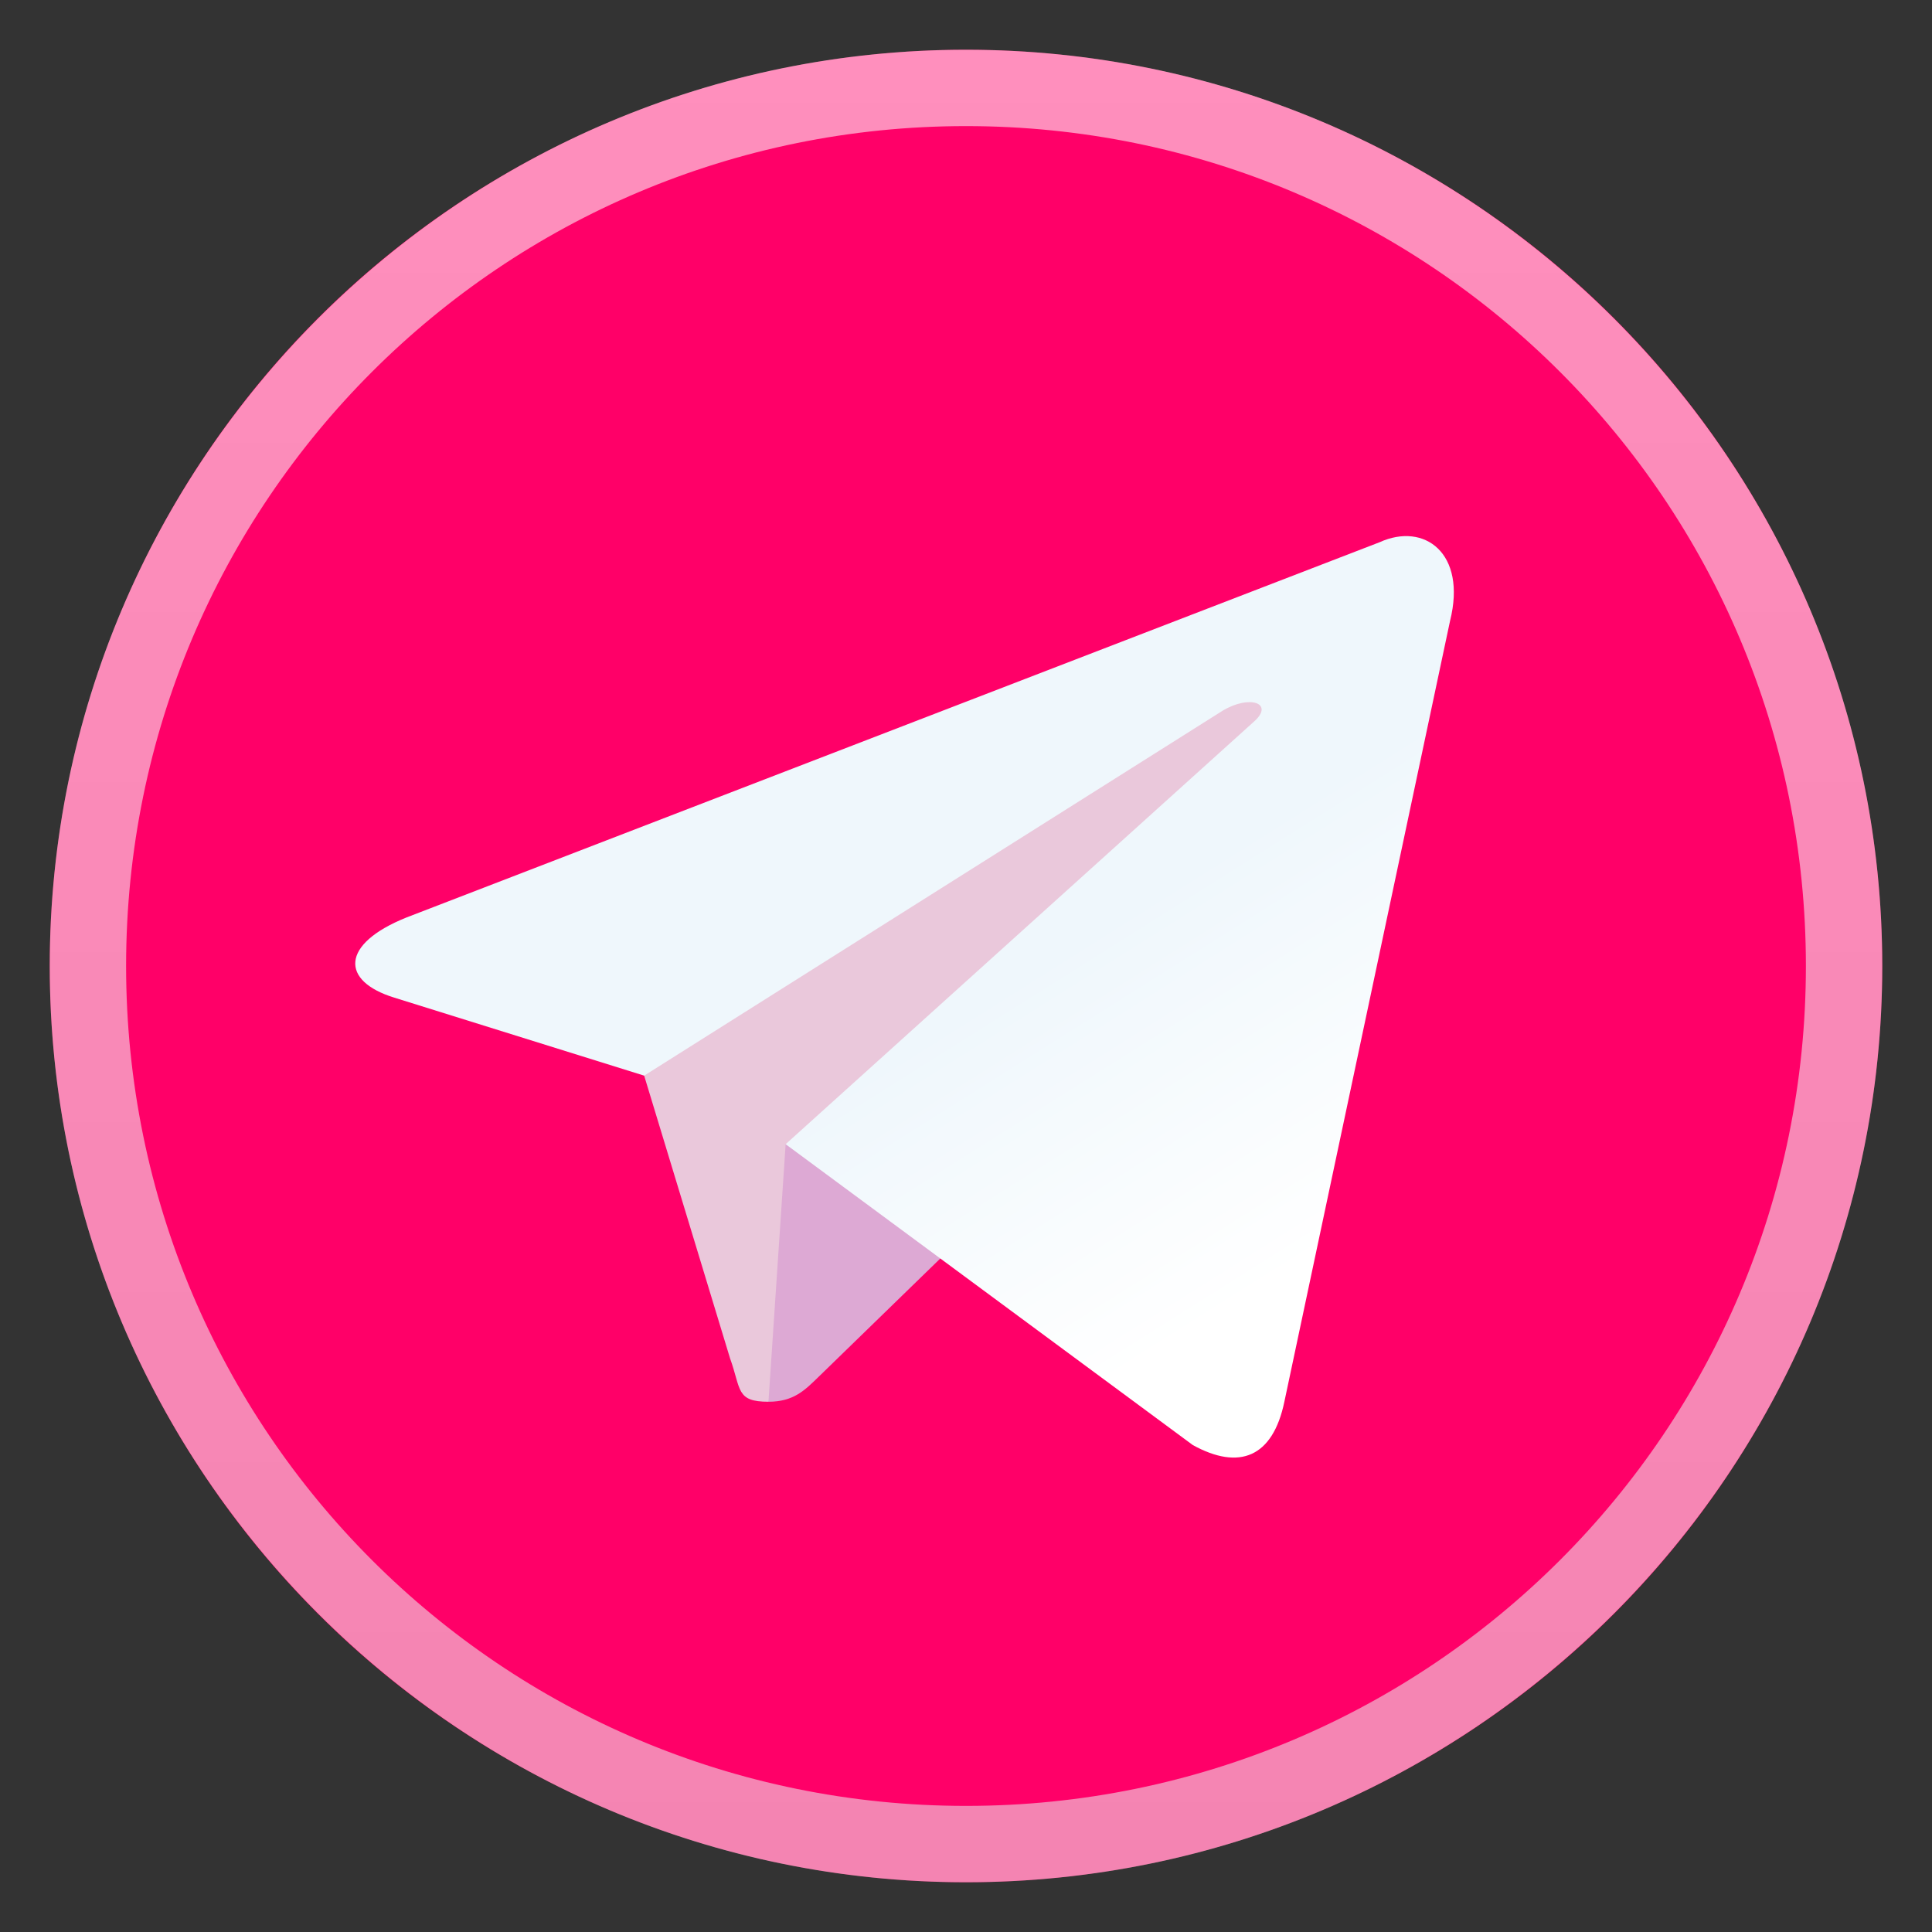 <svg clip-rule="evenodd" fill-rule="evenodd" stroke-linejoin="round" stroke-miterlimit="2" viewBox="0 0 48 48" xmlns="http://www.w3.org/2000/svg">
 <rect x="0" y="0" width="48" height="48" fill="#333333" stroke="none"/>
 <linearGradient id="a" x2="1" gradientTransform="matrix(.235 -45.156 45.156 .235 68.422 46.549)" gradientUnits="userSpaceOnUse">
  <stop stop-color="#ececec" stop-opacity=".56" offset="0"/>
  <stop stop-color="#fff" stop-opacity=".56" offset="1"/>
 </linearGradient>
 <linearGradient id="b" x2="1" gradientTransform="matrix(5.227 8.367 -8.367 5.227 -391.865 284.875)" gradientUnits="userSpaceOnUse">
  <stop stop-color="#eff7fc" offset="0"/>
  <stop stop-color="#fff" offset="1"/>
 </linearGradient>
 <circle cx="24" cy="24" r="22.764" fill="#ff0068"/>
 <g fill-rule="nonzero">
  <path d="m24 1.236c-12.561 0-22.764 10.203-22.764 22.764s10.203 22.764 22.764 22.764 22.764-10.203 22.764-22.764-10.203-22.764-22.764-22.764zm0 1.897c11.536 0 20.867 9.331 20.867 20.867s-9.331 20.867-20.867 20.867-20.867-9.331-20.867-20.867 9.331-20.867 20.867-20.867z" fill="url(#a)"/>
  <path d="m19.092 34.826c-.813 0-.675-.307-.955-1.081l-2.391-7.87 18.407-10.92" fill="#eac8db"/>
  <path d="m19.092 34.826c.627 0 .905-.287 1.255-.628l3.347-3.254-4.175-2.517" fill="#dda9d4"/>
  <path d="m19.519 28.427 10.116 7.475c1.154.636 1.986.306 2.274-1.073l4.117-19.402c.422-1.691-.644-2.458-1.749-1.956l-24.177 9.323c-1.65.662-1.64 1.583-.301 1.993l6.205 1.937 14.364-9.062c.678-.412 1.3-.191.79.263" fill="url(#b)"/>
 </g>
</svg>
